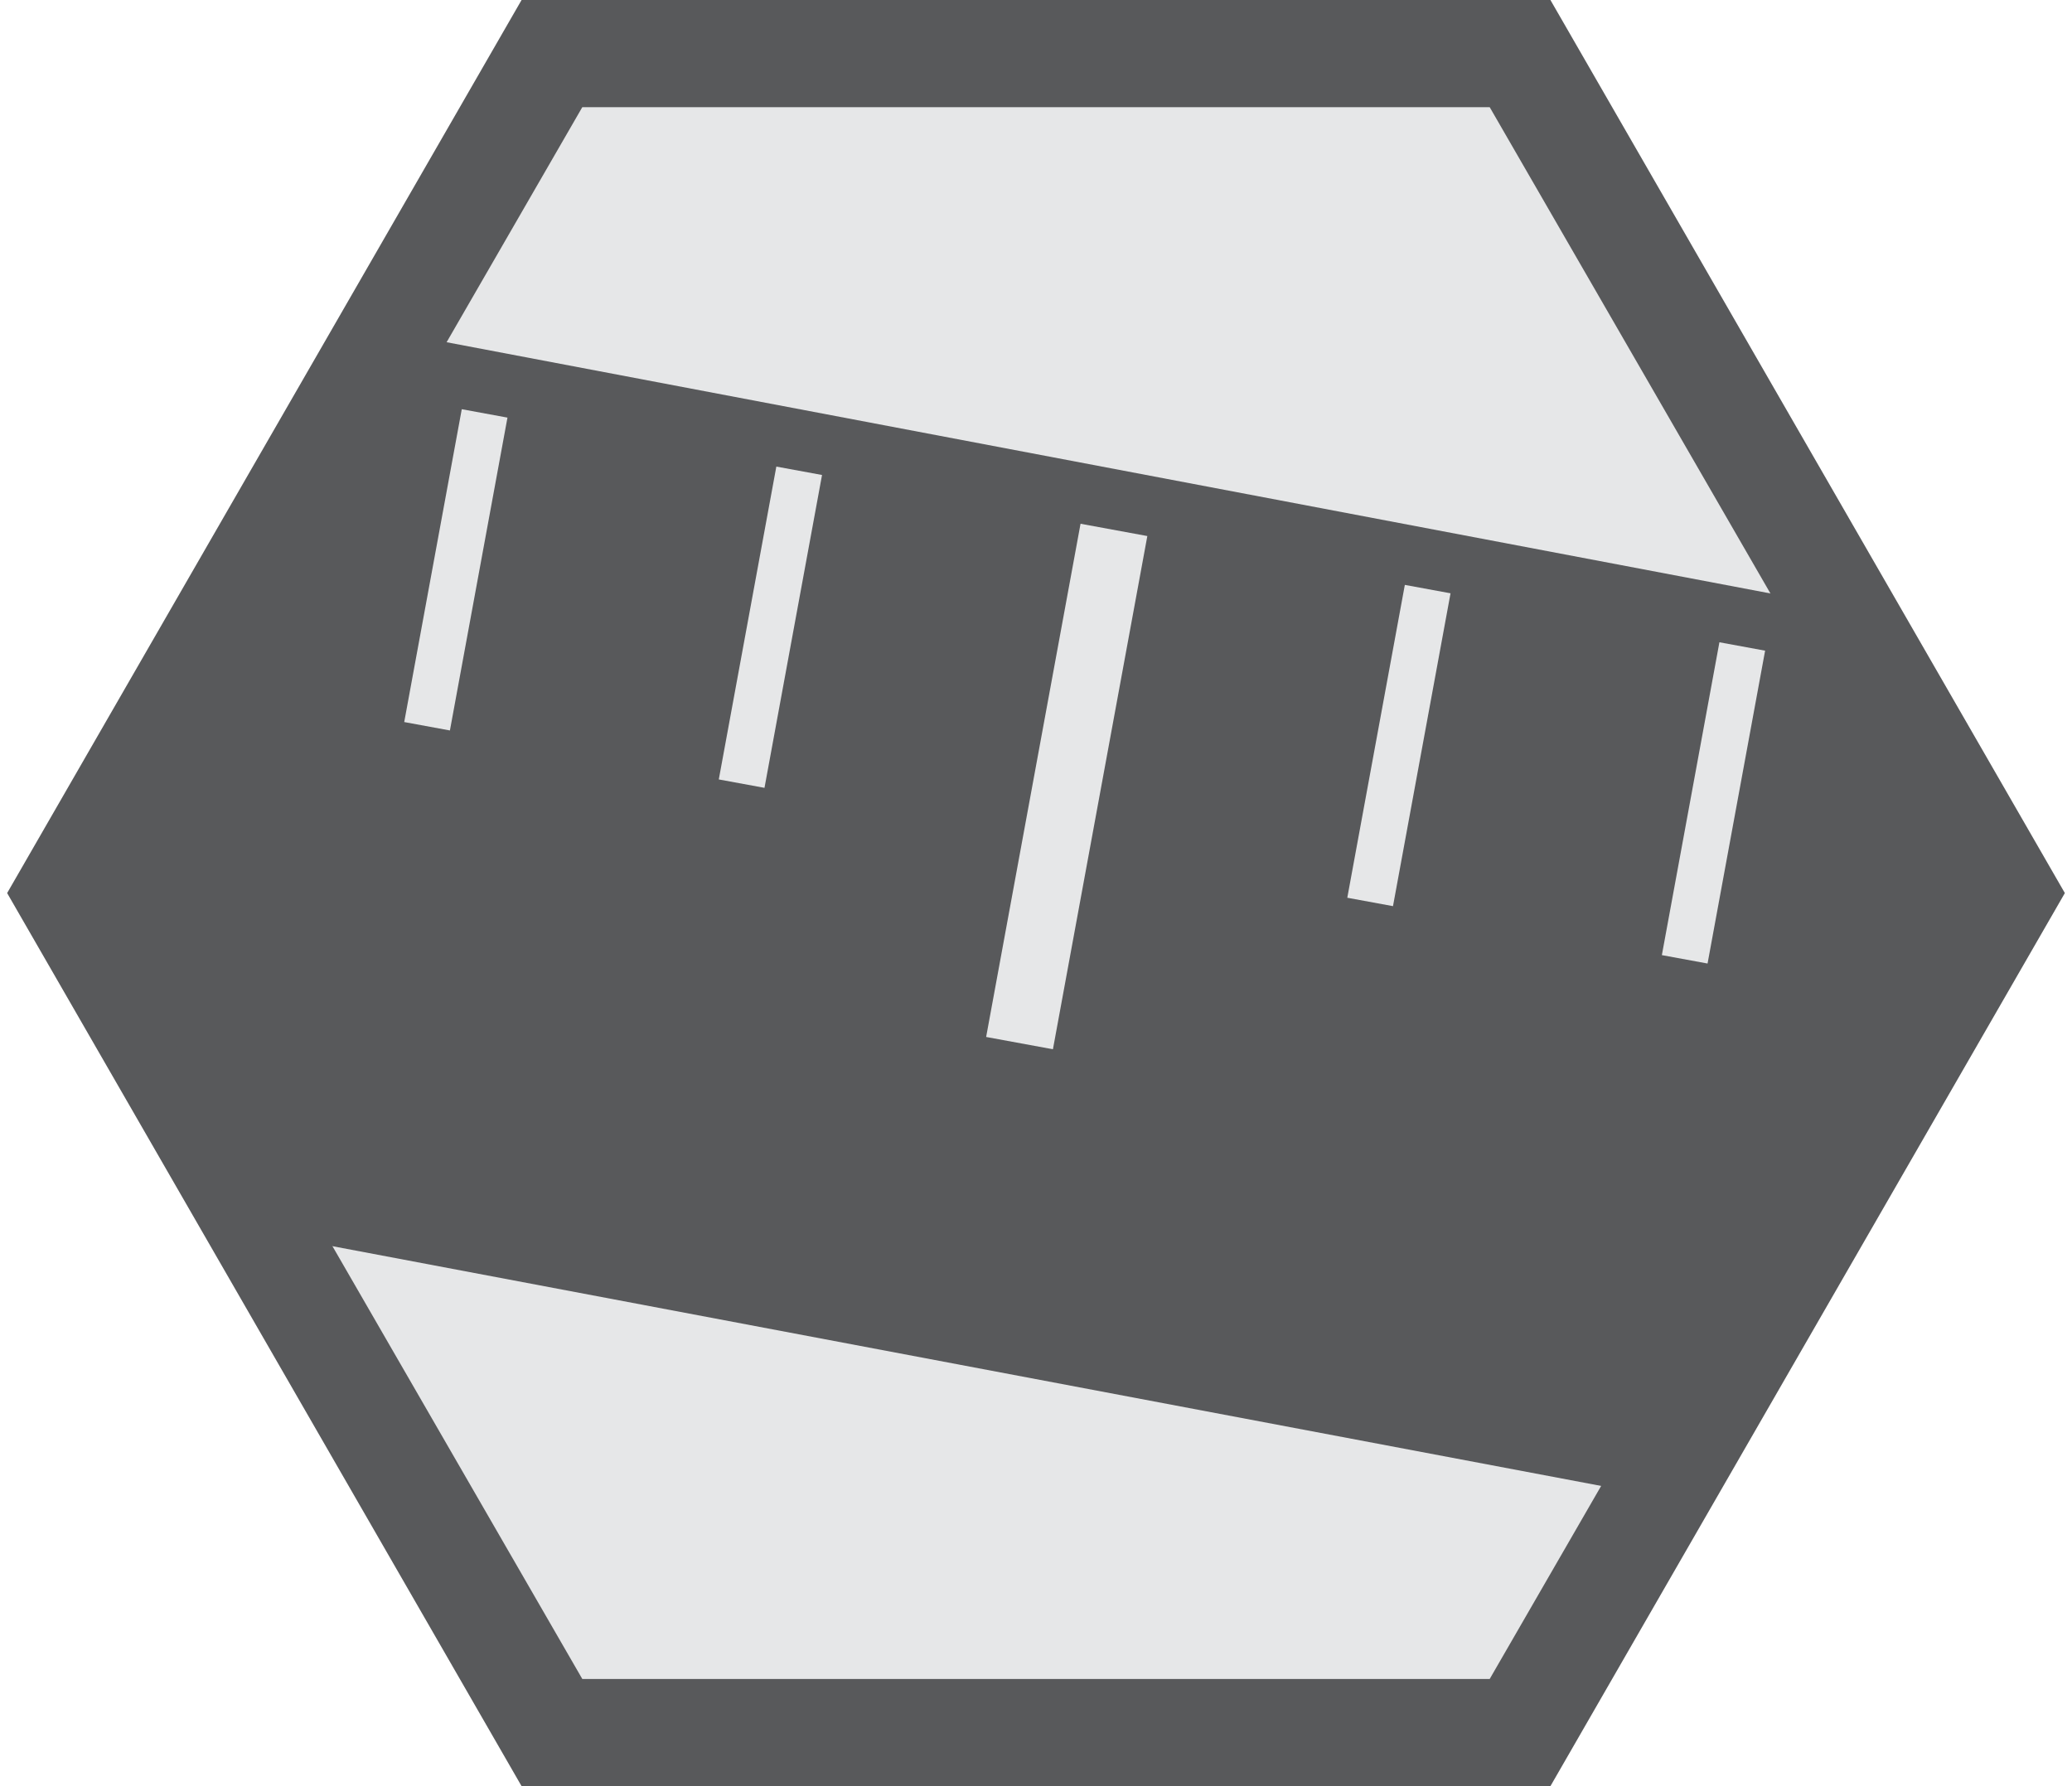 <?xml version="1.0" encoding="utf-8"?>
<!-- Generator: Adobe Illustrator 19.2.1, SVG Export Plug-In . SVG Version: 6.00 Build 0)  -->
<svg version="1.1" id="Layer_1" xmlns="http://www.w3.org/2000/svg" xmlns:xlink="http://www.w3.org/1999/xlink" x="0px" y="0px"
	 viewBox="0 0 58 50" style="enable-background:new 0 0 58 50;" xml:space="preserve">
<style type="text/css">
	.st0{fill:#58595B;}
	.st1{fill:#E6E7E8;}
</style>
<polygon class="st0" points="57.8,25 43.4,0 14.6,0 0.2,25 14.6,50 43.4,50 "/>
<polygon class="st1" points="54.4,25 41.7,3 16.3,3 3.6,25 16.3,47 41.7,47 "/>
<polygon class="st0" points="2.3,24.4 7.8,34.6 45.9,41.8 55.5,24.5 51.6,17 10.5,9.2 "/>
<rect x="38.5" y="16.4" transform="matrix(0.984 0.181 -0.181 0.984 4.409 -6.733)" class="st1" width="1.3" height="8.9"/>
<rect x="28.9" y="14.7" transform="matrix(0.984 0.181 -0.181 0.984 4.47 -5.034)" class="st1" width="1.9" height="14.6"/>
<rect x="20.9" y="13.1" transform="matrix(0.984 0.181 -0.181 0.984 3.537 -3.612)" class="st1" width="1.3" height="8.9"/>
<rect x="12.1" y="11.5" transform="matrix(0.984 0.181 -0.181 0.984 3.101 -2.051)" class="st1" width="1.3" height="8.9"/>
<rect x="47.3" y="18" transform="matrix(0.984 0.181 -0.181 0.984 4.845 -8.294)" class="st1" width="1.3" height="8.9"/>
</svg>
